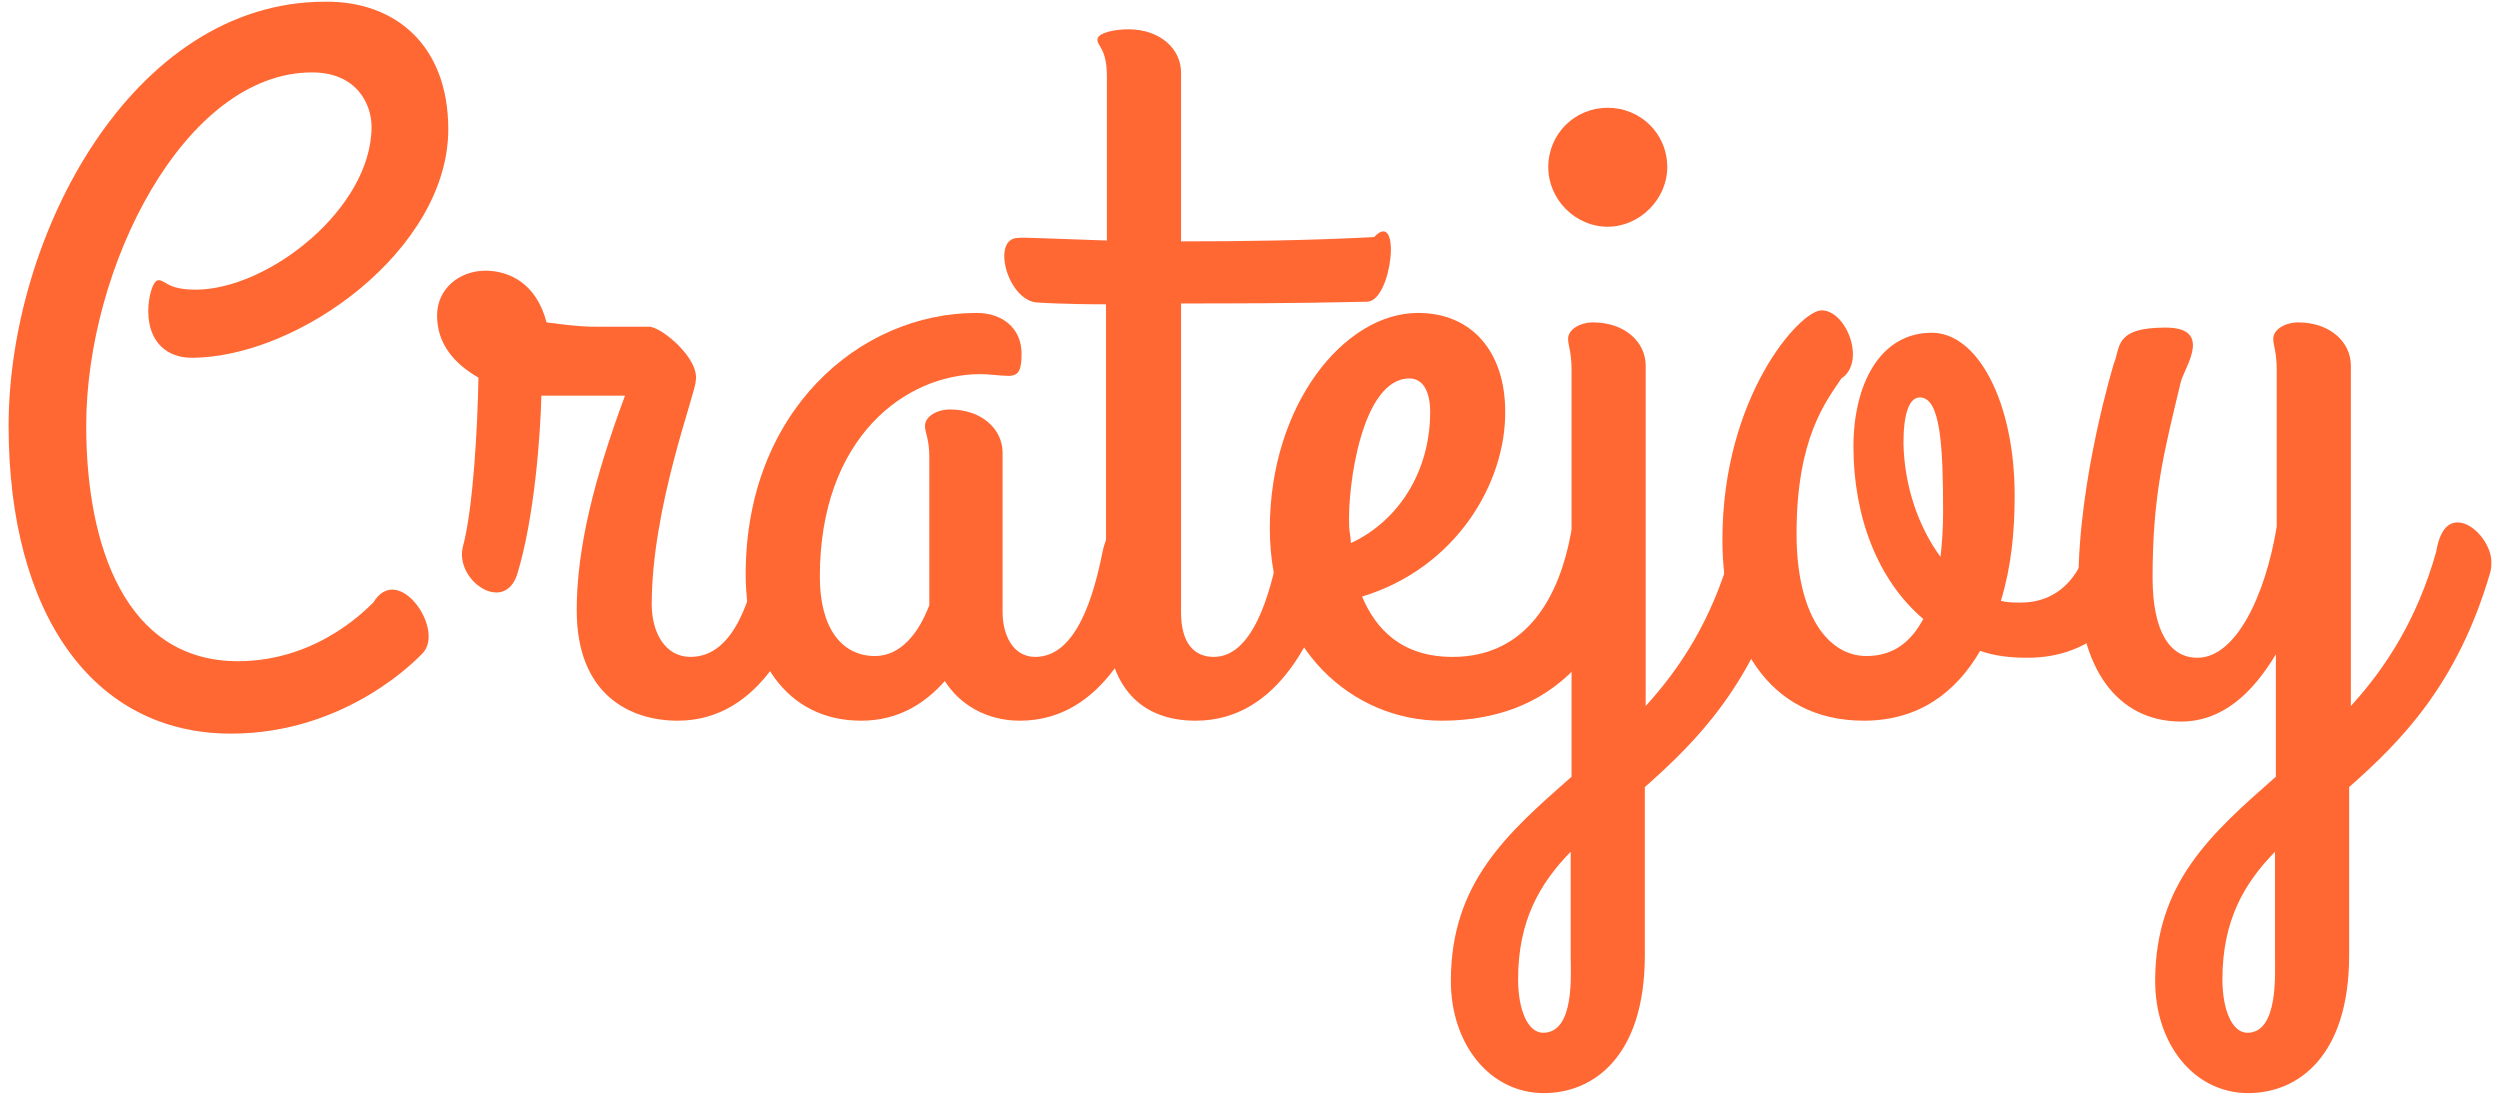 <?xml version="1.0" encoding="UTF-8" standalone="no"?>
<!-- Created with Inkscape (http://www.inkscape.org/) -->

<svg
   xmlns:dc="http://purl.org/dc/elements/1.1/"
   xmlns:cc="http://creativecommons.org/ns#"
   xmlns:rdf="http://www.w3.org/1999/02/22-rdf-syntax-ns#"
   xmlns:svg="http://www.w3.org/2000/svg"
   xmlns="http://www.w3.org/2000/svg"
   version="1.1"
   width="100%"
   height="100%"
   viewBox="0 0 290 127"
   id="Layer_1"
   xml:space="preserve"><defs
   id="defs23" />
<g
   id="g3">
	<path
   d="M 43.1,14.7 C 43.1,12.1 41.4,8.4 36.2,8.4 21.4,8.4 10,31 10,49.4 c 0,14 4.6,27.3 17.6,27.3 9.6,0 15.4,-6.6 15.7,-6.8 2.9,-4.8 8.4,3.2 5.7,5.9 -0.3,0.3 -8.6,9.3 -22.2,9.3 C 10.7,85.1 1,71.1 1,49.4 1,27.4 15.3,0.2 37.7,0.2 45.8,0.1 52,5.2 52,15 52,28.9 34.7,41.5 22.2,41.5 c -2.7,0 -5,-1.7 -5,-5.4 0,-1.6 0.5,-3.6 1.2,-3.6 0.8,0 1,1.1 4.3,1.1 8.4,0 20.4,-9.4 20.4,-18.9 z"
   id="path5"
   style="fill:#ff6733;fill-opacity:1" />
	<path
   d="m 66.9,70.8 c 0,-7.2 2,-15.2 5.6,-24.9 H 64 62.8 C 62.7,50.3 62,60.1 60,66.6 c -1.5,4.7 -7.3,0.7 -6.3,-3.2 1.2,-4.5 1.7,-13.9 1.8,-19.6 -2.8,-1.6 -4.8,-3.9 -4.8,-7.2 0,-3.2 2.7,-5.2 5.6,-5.2 2.7,0 5.9,1.4 7.1,6 3.7,0.5 4.8,0.5 6,0.5 h 5.9 c 1.4,0 5.9,3.7 5.4,6.3 0,1.4 -5.1,14.6 -5.1,25.9 0,3.2 1.5,6.1 4.5,6.1 5.2,0 7.1,-7.2 8.1,-12.2 0.5,-2.4 1.6,-3.4 2.7,-3.4 1.8,0 3.9,2.5 3.9,4.6 0,0.3 -0.1,0.6 -0.1,0.8 -2,7.4 -6.4,17.6 -16.1,17.6 -5.4,0 -11.7,-2.9 -11.7,-12.8 z"
   id="path7"
   style="fill:#ff6733;fill-opacity:1" />
	<path
   d="m 127.9,64 c 0.5,-2.4 1.6,-3.4 2.7,-3.4 1.8,0 3.9,2.5 3.9,4.6 0,0.1 0,0.3 -0.1,0.8 -1.9,7.4 -6.4,17.6 -16.1,17.6 -3.9,0 -7,-1.9 -8.7,-4.6 -2.3,2.6 -5.4,4.6 -9.7,4.6 -8.8,0 -13.4,-7.4 -13.4,-17 0,-18.8 13.1,-30.3 26.8,-30.3 3,0 5.2,1.8 5.2,4.7 0,1.9 -0.3,2.6 -1.5,2.6 -1,0 -2.1,-0.2 -3.3,-0.2 -8.6,0 -18.6,7.3 -18.6,23.5 0,5.9 2.5,9.2 6.4,9.2 3,0 5.1,-2.7 6.3,-5.9 V 53 c 0,-2.1 -0.5,-2.8 -0.5,-3.6 0,-1.1 1.4,-1.9 2.9,-1.9 3.7,0 6.1,2.3 6.1,5 V 71 c 0,2.5 1.1,5.2 3.8,5.2 4.8,0 6.8,-7.2 7.8,-12.2 z"
   id="path9"
   style="fill:#ff6733;fill-opacity:1" />
	<path
   d="m 128.4,27.9 v -19 c 0,-3.3 -1.1,-3.5 -1.1,-4.3 0,-0.8 2,-1.2 3.6,-1.2 3.7,0 6.1,2.3 6.1,5 V 28 c 6.9,0 14.8,-0.1 22.4,-0.5 3.2,-3.4 2.1,7.4 -0.8,7.5 -9,0.2 -15.7,0.2 -21.6,0.2 V 71 c 0,3.6 1.5,5.2 3.8,5.2 4.5,0 6.5,-7.2 7.5,-12.2 0.5,-2.4 1.6,-3.4 2.7,-3.4 1.8,0 3.9,2.5 3.9,4.6 0,0.1 0,0.3 -0.1,0.8 -1.9,7.4 -6.4,17.6 -16.1,17.6 -6.1,0 -10.4,-3.6 -10.4,-12.5 V 35.3 c -5,0 -7.8,-0.2 -7.8,-0.2 -3.6,0 -5.6,-7.5 -2.4,-7.5 0.1,-0.1 4.2,0.1 10.3,0.3 z"
   id="path11"
   style="fill:#ff6733;fill-opacity:1" />
	<path
   d="m 158,69.2 c 1.6,3.8 4.6,7 10.5,7 8.8,0 12.4,-7.3 13.7,-14.2 1,-5.1 7.3,-2.8 6.9,1.1 -0.8,6.9 -5.3,20.5 -21.9,20.5 -10.2,0 -19.9,-8.2 -19.9,-22.3 0,-14.3 8.6,-25 17.2,-25 6.3,0 10.1,4.6 10.1,11.4 0.1,8.3 -5.7,18.2 -16.6,21.5 z M 156.7,63 c 5.6,-2.6 9.2,-8.4 9.2,-15.2 0,-2.5 -0.9,-3.9 -2.4,-3.9 -5.5,0 -7.2,12.4 -7,17.1 0,0.6 0.2,1.3 0.2,2 z"
   id="path13"
   style="fill:#ff6733;fill-opacity:1" />
	<path
   d="m 203.4,60.6 c 1.8,0 3.9,2.5 3.9,4.6 0,0.1 0,0.7 -0.1,1.1 -3.8,13.1 -10.4,19.7 -16.4,25 v 19.5 c 0,11.8 -6,16 -11.7,16 -6.3,0 -10.8,-5.7 -10.8,-13 0,-11.4 6.5,-17.1 14,-23.7 V 42.9 c 0,-2.1 -0.4,-2.8 -0.4,-3.6 0,-1.1 1.4,-1.9 2.9,-1.9 3.7,0 6.1,2.3 6.1,5 v 39.5 c 4.1,-4.5 7.7,-10.1 9.9,-17.9 0.6,-2.4 1.5,-3.4 2.6,-3.4 z m -21.2,50.3 V 98.8 c -3.6,3.7 -6.1,8 -6.1,14.8 0,3.5 1.1,6.2 2.9,6.2 3.7,0 3.2,-6.8 3.2,-8.9 z m 4.3,-98.4 c 3.7,0 6.9,2.9 6.9,6.9 0,3.7 -3.2,6.9 -6.9,6.9 -3.8,0 -6.9,-3.2 -6.9,-6.9 0,-3.9 3.1,-6.9 6.9,-6.9 z"
   id="path15"
   style="fill:#ff6733;fill-opacity:1" />
	<path
   d="m 248.8,65.1 c -1.4,6.1 -6,11.2 -13.6,11.2 -2,0 -3.8,-0.2 -5.5,-0.8 -2.8,4.8 -7.1,8.1 -13.5,8.1 -11.4,0 -16.4,-9.7 -16.4,-21 0,-16.6 9,-26.6 11.5,-26.6 2.9,0 5.2,6 2.3,7.9 -1.8,2.7 -5.2,6.9 -5.2,18 0,9.5 3.7,14.2 8.1,14.2 3.2,0 5.2,-1.7 6.6,-4.3 -5.3,-4.5 -8.1,-11.9 -8.1,-20 0,-7.1 3,-13.2 9.1,-13.2 5.3,0 9.6,8 9.6,18.9 0,4.2 -0.4,8.3 -1.6,12.2 0.8,0.2 1.5,0.2 2.3,0.2 4.8,0 7.4,-3.7 8.1,-8.1 0.3,-2.5 7.8,-3 6.3,3.3 z m -23.7,-0.5 c 0.2,-1.8 0.3,-3.5 0.3,-5.2 0,-7.7 -0.3,-13.3 -2.7,-13.3 -1.2,0 -1.9,1.8 -1.9,5.3 0.1,5.1 1.8,9.8 4.3,13.2 z"
   id="path17"
   style="fill:#ff6733;fill-opacity:1" />
	<path
   d="m 285.1,60.6 c 1.8,0 3.9,2.5 3.9,4.6 0,0.1 0,0.7 -0.1,1.1 -3.8,13.1 -10.4,19.7 -16.4,25 v 19.5 c 0,11.8 -6,16 -11.7,16 -6.3,0 -10.8,-5.7 -10.8,-13 0,-11.4 6.5,-17.1 14,-23.7 V 75.9 c -2.7,4.5 -6.2,7.8 -11,7.8 -7.5,0 -11.9,-6.4 -11.9,-16.2 0,-11.9 4.1,-25.3 4.1,-25.3 0.8,-1.9 0,-4.2 6,-4.2 5.5,0 2.3,4.5 1.8,6.2 -2,8.3 -3.3,13.3 -3.3,22.8 0,6.1 1.9,9.3 5.2,9.3 4.5,0 7.9,-7.3 9.2,-15.2 V 42.9 c 0,-2.1 -0.4,-2.8 -0.4,-3.6 0,-1.1 1.4,-1.9 2.9,-1.9 3.7,0 6.1,2.3 6.1,5 v 39.5 c 4.1,-4.5 7.7,-10.1 9.9,-17.9 0.4,-2.4 1.3,-3.4 2.5,-3.4 z m -21.2,50.3 V 98.8 c -3.6,3.7 -6.1,8 -6.1,14.8 0,3.5 1.1,6.2 2.9,6.2 3.6,0 3.2,-6.8 3.2,-8.9 z"
   id="path19"
   style="fill:#ff6733;fill-opacity:1" />
</g>
</svg>